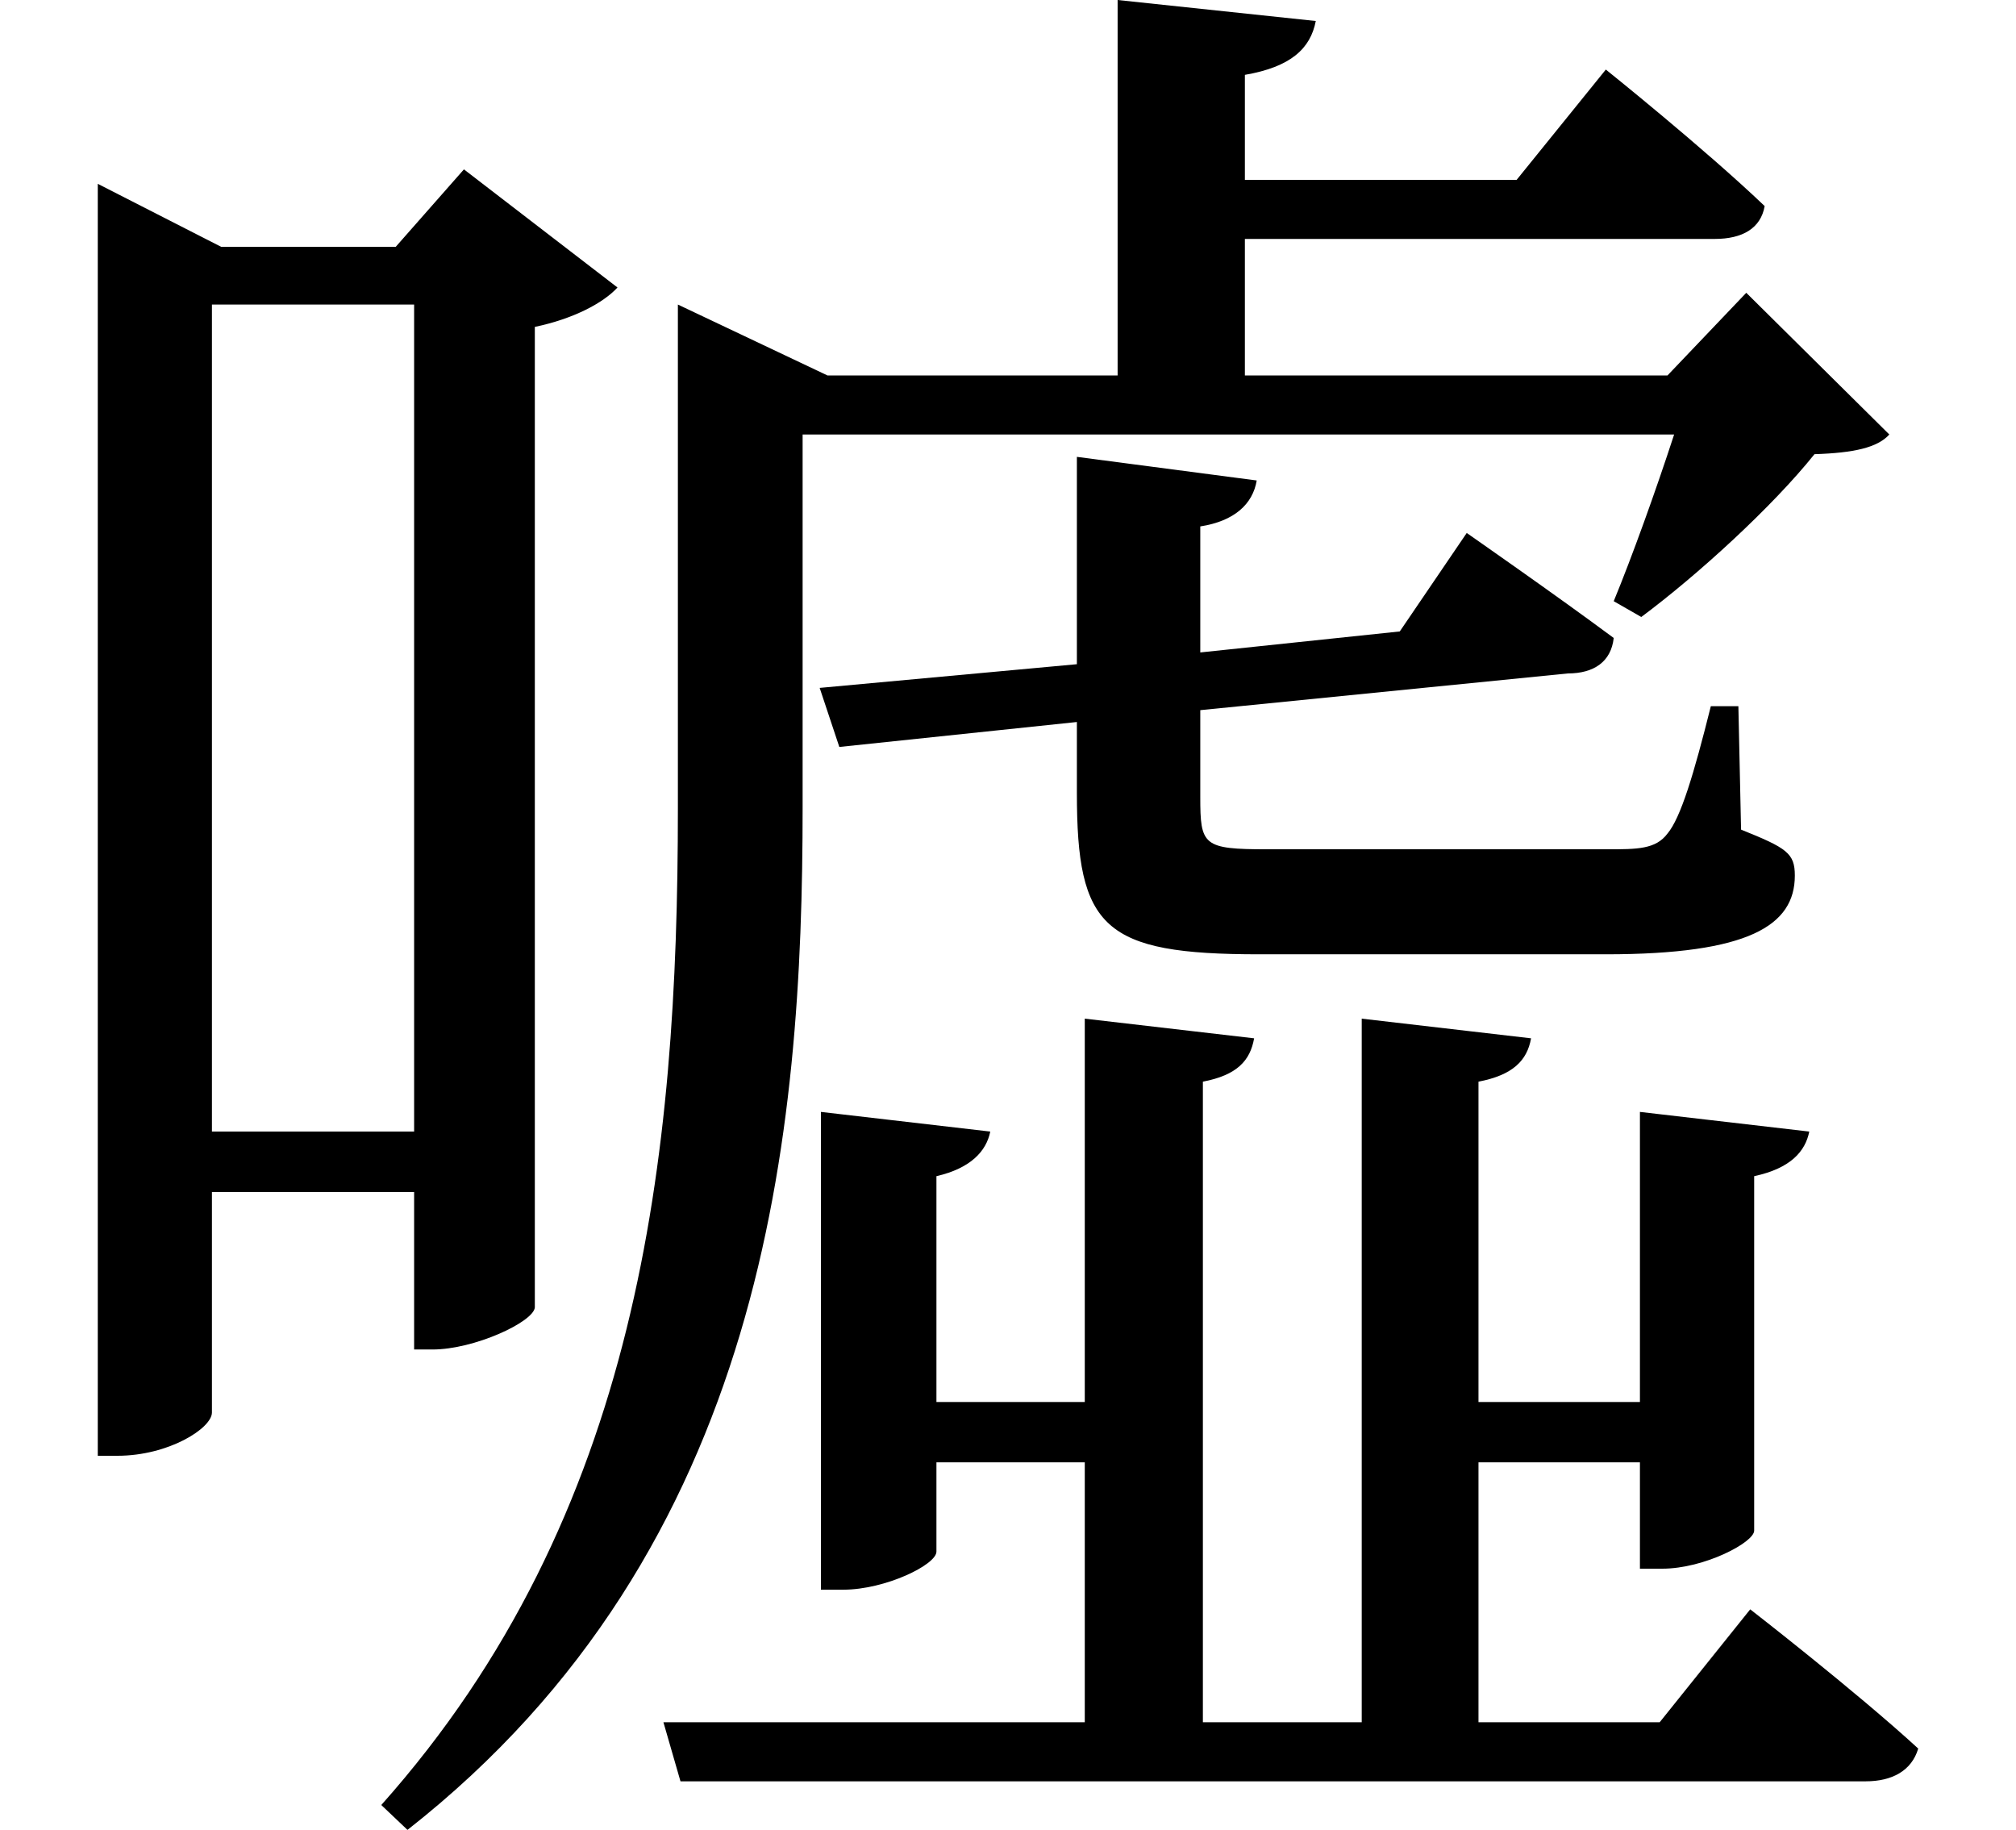 <svg height="21.781" viewBox="0 0 24 21.781" width="24" xmlns="http://www.w3.org/2000/svg">
<path d="M20.234,6.812 L20.234,3.359 L18.312,3.359 L18.312,7.172 C18.719,7.25 18.891,7.422 18.938,7.688 L16.922,7.922 L16.922,-0.453 L15.031,-0.453 L15.031,7.172 C15.438,7.25 15.594,7.422 15.641,7.688 L13.625,7.922 L13.625,3.359 L11.859,3.359 L11.859,6.047 C12.266,6.141 12.453,6.344 12.5,6.578 L10.484,6.812 L10.484,1.125 L10.75,1.125 C11.25,1.125 11.859,1.422 11.859,1.578 L11.859,2.641 L13.625,2.641 L13.625,-0.453 L8.609,-0.453 L8.812,-1.156 L22.922,-1.156 C23.234,-1.156 23.469,-1.031 23.547,-0.766 C22.797,-0.078 21.547,0.891 21.547,0.891 L20.469,-0.453 L18.312,-0.453 L18.312,2.641 L20.234,2.641 L20.234,1.375 L20.5,1.375 C21,1.375 21.594,1.688 21.594,1.828 L21.594,6.047 C22.031,6.141 22.203,6.344 22.25,6.578 Z M8.781,15.578 L8.781,10.422 C8.781,6.266 8.328,2.016 5.25,-1.438 L5.562,-1.734 C9.844,1.625 10.266,6.578 10.266,10.438 L10.266,14.875 L20.641,14.875 C20.422,14.203 20.141,13.422 19.922,12.891 L20.25,12.703 C20.922,13.203 21.812,14.016 22.312,14.641 C22.781,14.656 23.062,14.719 23.203,14.875 L21.5,16.562 L20.562,15.578 L15.531,15.578 L15.531,17.203 L21.125,17.203 C21.453,17.203 21.672,17.328 21.719,17.594 C21,18.281 19.828,19.219 19.828,19.219 L18.766,17.906 L15.531,17.906 L15.531,19.156 C16.078,19.25 16.312,19.469 16.375,19.797 L14.016,20.047 L14.016,15.578 L10.562,15.578 L8.781,16.422 Z M13.531,14.609 L13.531,12.141 L10.469,11.859 L10.703,11.156 L13.531,11.453 L13.531,10.609 C13.531,9 13.844,8.688 15.703,8.688 L19.828,8.688 C21.531,8.688 22.078,9.031 22.078,9.625 C22.078,9.891 21.984,9.953 21.438,10.172 L21.406,11.641 L21.078,11.641 C20.875,10.828 20.719,10.312 20.562,10.125 C20.422,9.938 20.203,9.938 19.844,9.938 L15.797,9.938 C15.031,9.938 15,9.984 15,10.562 L15,11.594 L19.375,12.031 C19.688,12.031 19.891,12.172 19.922,12.453 C19.25,12.953 18.172,13.703 18.172,13.703 L17.375,12.531 L15,12.281 L15,13.781 C15.406,13.844 15.625,14.047 15.672,14.328 Z M5.641,16.422 L5.641,6.578 L3.234,6.578 L3.234,16.422 Z M1.875,17.109 L1.875,2.719 L2.109,2.719 C2.719,2.719 3.234,3.047 3.234,3.234 L3.234,5.859 L5.641,5.859 L5.641,3.984 L5.859,3.984 C6.359,3.984 7.062,4.312 7.078,4.484 L7.078,16.156 C7.531,16.25 7.891,16.438 8.062,16.625 L6.234,18.031 L5.422,17.109 L3.344,17.109 L1.875,17.859 Z" transform="translate(-0.711, 20.047) scale(1, -1)"/>
</svg>